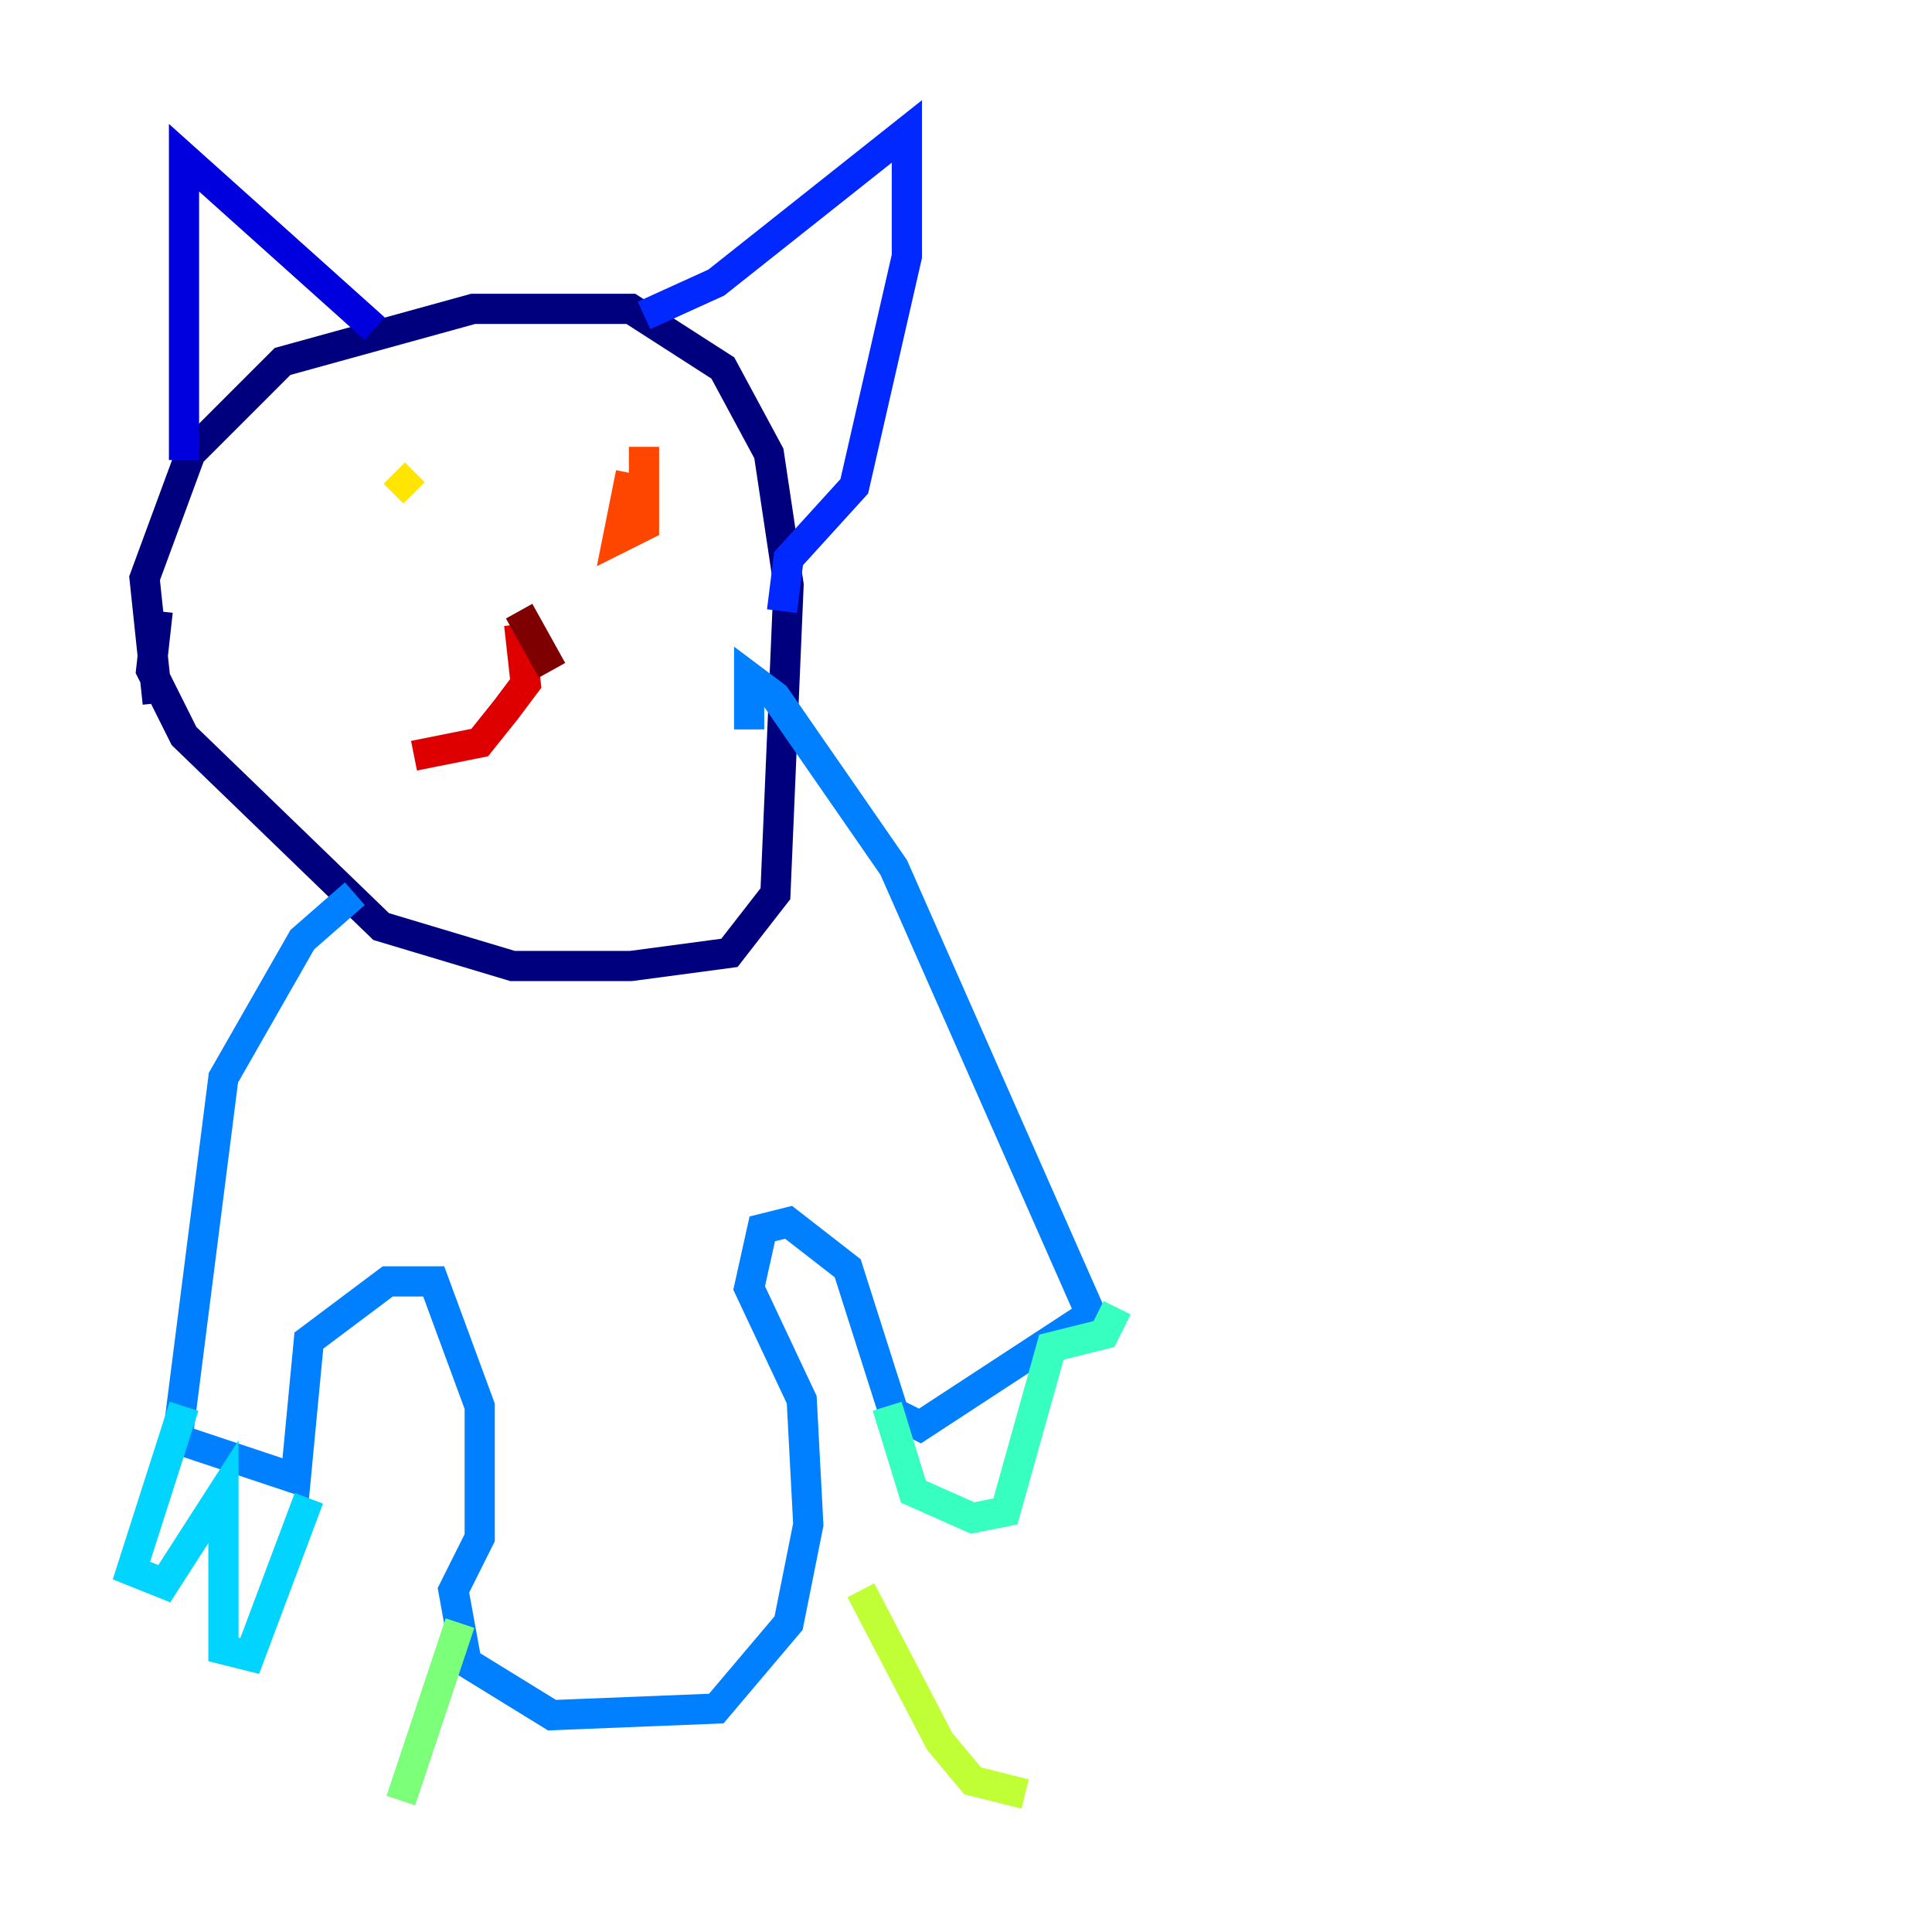 <?xml version="1.0" encoding="utf-8" ?>
<svg baseProfile="tiny" height="128" version="1.2" viewBox="0,0,128,128" width="128" xmlns="http://www.w3.org/2000/svg" xmlns:ev="http://www.w3.org/2001/xml-events" xmlns:xlink="http://www.w3.org/1999/xlink"><defs /><polyline fill="none" points="10.449,46.585 9.578,38.313 12.626,30.041 18.721,23.946 31.347,20.463 41.796,20.463 47.891,24.381 50.939,30.041 52.245,38.748 51.374,59.211 48.327,63.129 41.796,64.0 33.959,64.0 25.252,61.388 12.191,48.762 10.014,44.408 10.449,40.49" stroke="#00007f" stroke-width="2" /><polyline fill="none" points="12.191,30.476 12.191,10.449 24.816,21.769" stroke="#0000de" stroke-width="2" /><polyline fill="none" points="42.667,20.898 47.456,18.721 60.082,8.707 60.082,16.98 56.599,32.218 52.245,37.007 51.809,40.49" stroke="#0028ff" stroke-width="2" /><polyline fill="none" points="23.51,59.211 20.027,62.258 14.803,71.401 11.755,95.347 19.592,97.959 20.463,88.816 25.687,84.898 28.735,84.898 31.782,93.17 31.782,101.878 30.041,105.361 30.912,110.15 36.571,113.633 47.456,113.197 52.245,107.537 53.551,101.007 53.116,92.735 49.633,85.333 50.503,81.415 52.245,80.98 56.163,84.027 59.211,93.605 60.952,94.476 72.272,87.075 59.211,57.469 51.374,46.15 49.633,44.843 49.633,48.327" stroke="#0080ff" stroke-width="2" /><polyline fill="none" points="12.191,93.17 8.707,104.054 10.884,104.925 14.803,98.83 14.803,109.279 16.544,109.714 20.463,99.265" stroke="#00d4ff" stroke-width="2" /><polyline fill="none" points="58.776,93.17 60.517,98.83 64.435,100.571 66.612,100.136 69.66,89.252 73.143,88.381 74.014,86.639" stroke="#36ffc0" stroke-width="2" /><polyline fill="none" points="30.476,107.537 26.558,119.293" stroke="#7cff79" stroke-width="2" /><polyline fill="none" points="57.034,105.361 62.258,115.374 64.435,117.986 67.918,118.857" stroke="#c0ff36" stroke-width="2" /><polyline fill="none" points="26.122,31.347 27.429,32.653" stroke="#ffe500" stroke-width="2" /><polyline fill="none" points="40.054,30.476 40.054,30.476" stroke="#ff9400" stroke-width="2" /><polyline fill="none" points="42.667,29.605 42.667,34.83 40.925,35.701 41.796,31.347" stroke="#ff4600" stroke-width="2" /><polyline fill="none" points="34.395,41.361 34.83,45.279 33.524,47.02 31.782,49.197 27.429,50.068" stroke="#de0000" stroke-width="2" /><polyline fill="none" points="34.395,40.49 36.571,44.408" stroke="#7f0000" stroke-width="2" /></svg>